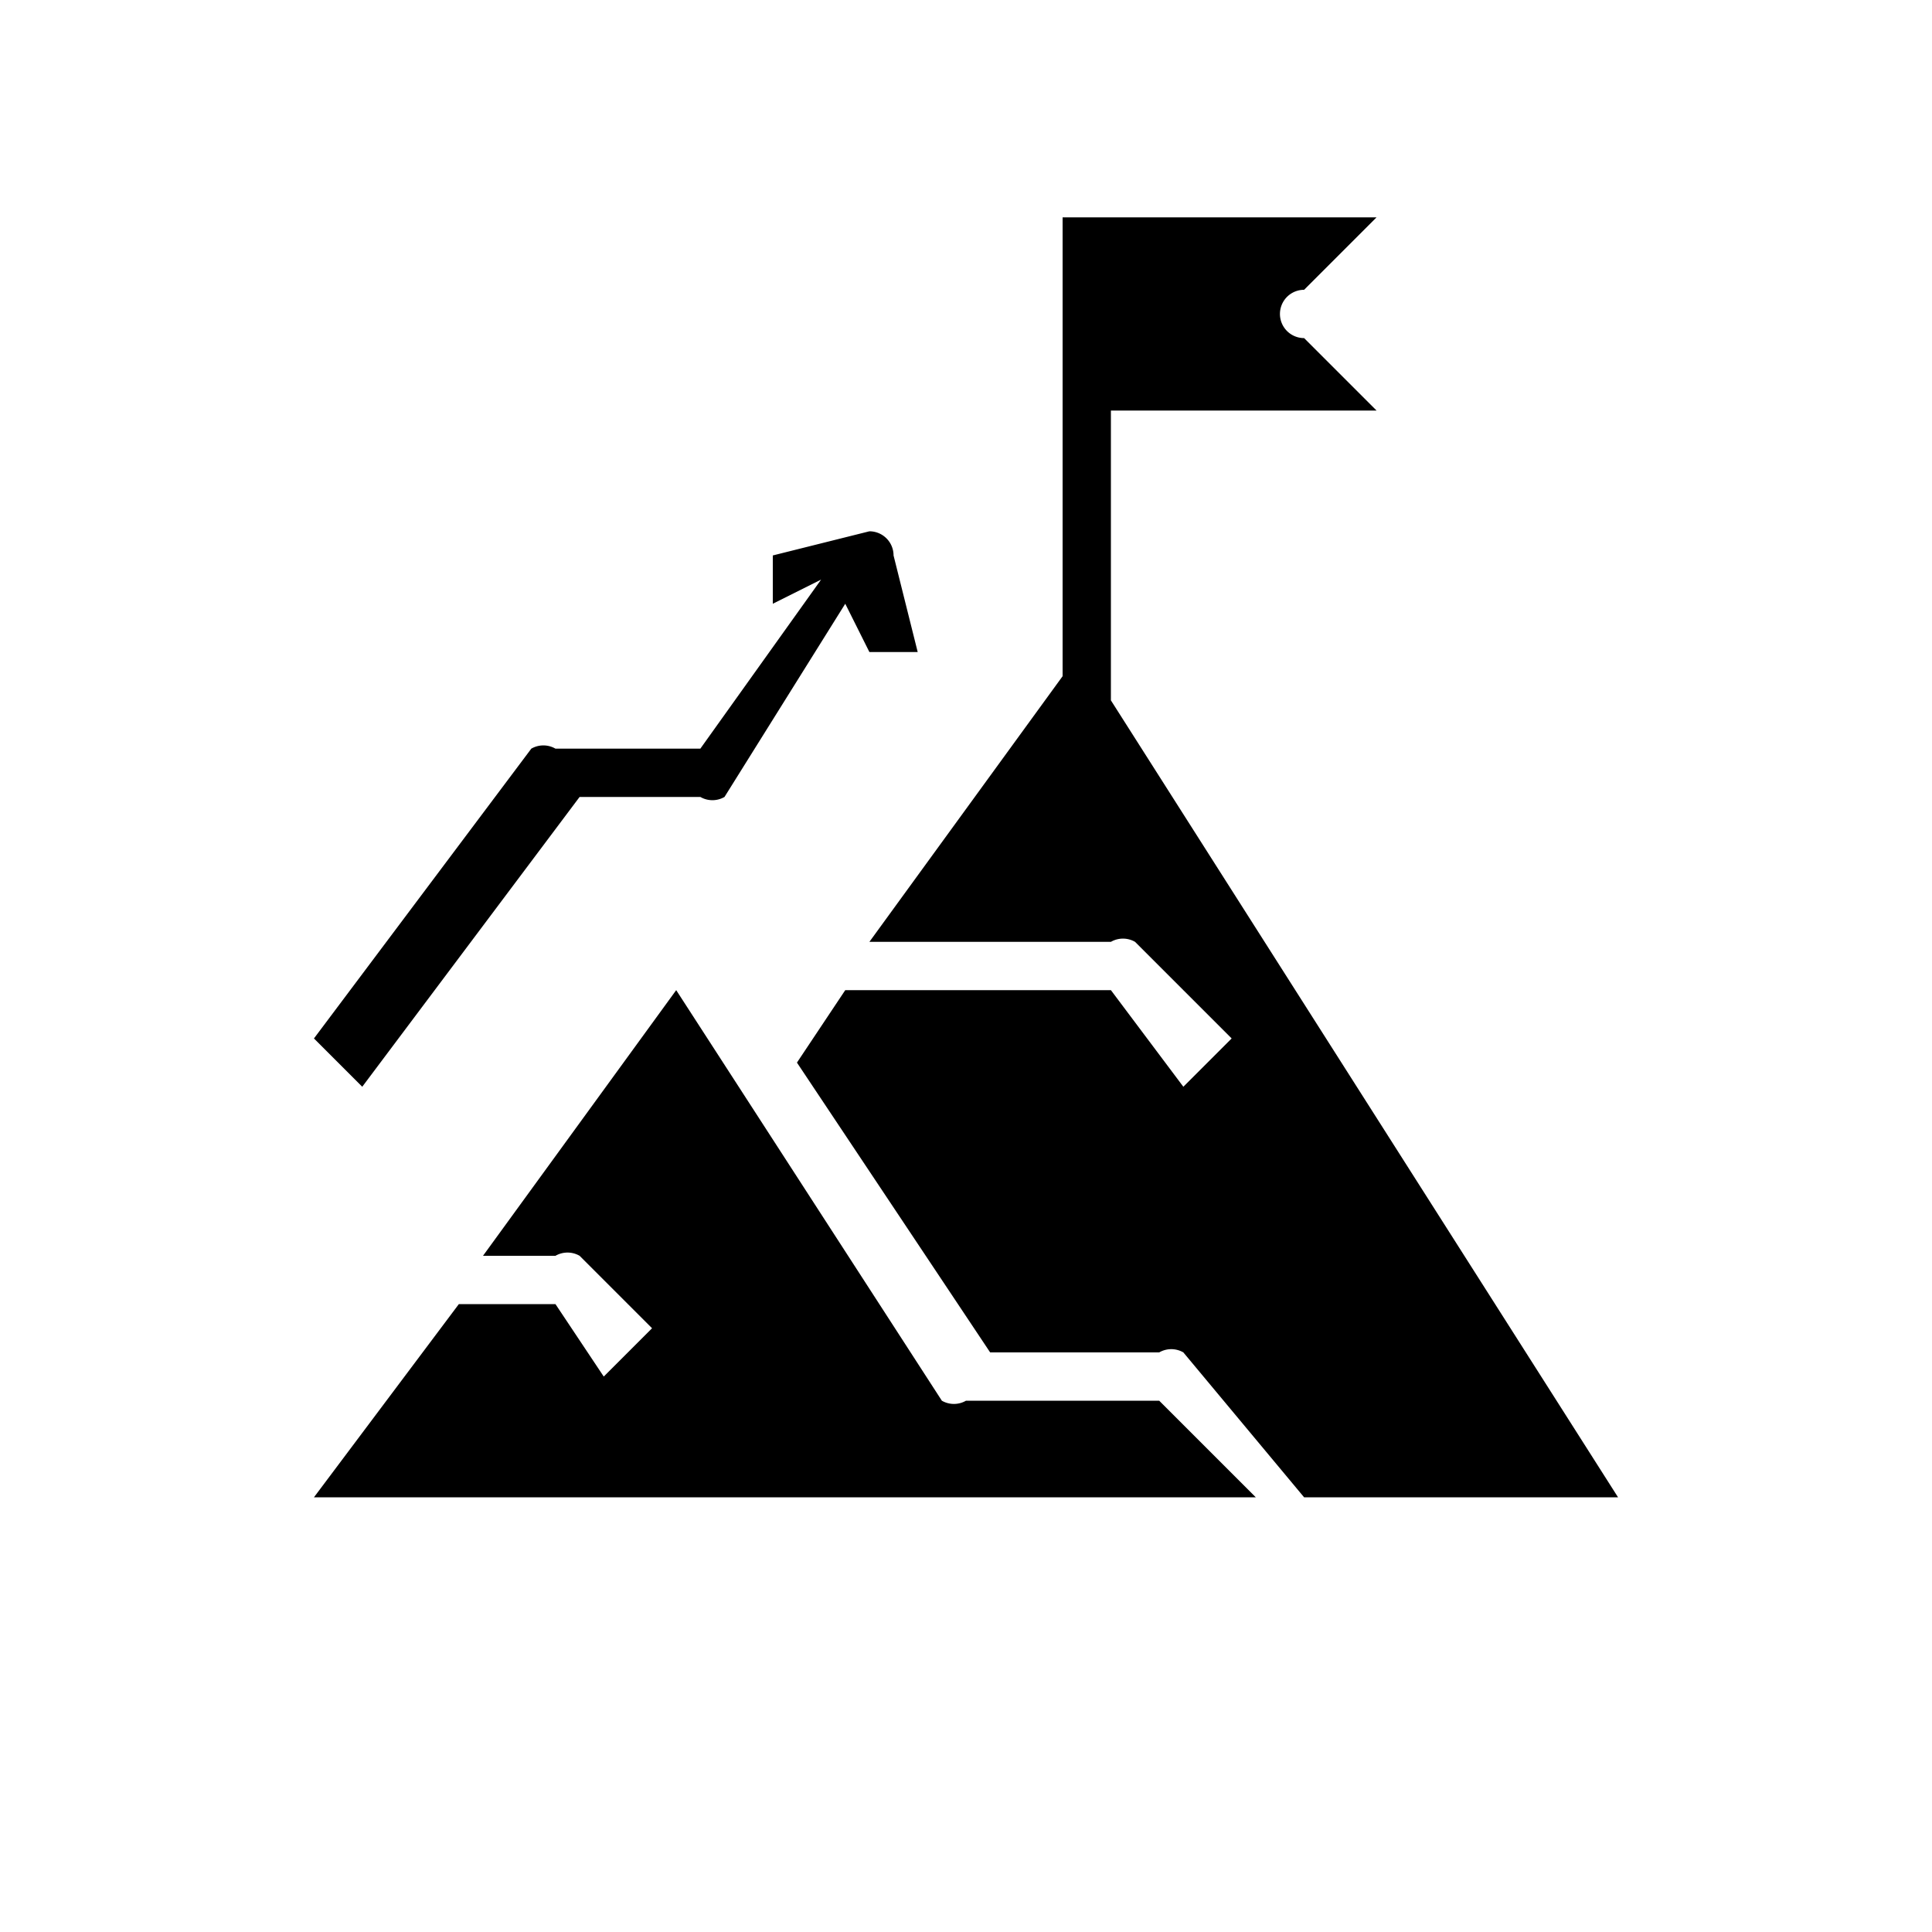 <svg xmlns="http://www.w3.org/2000/svg" data-name="Goal-On top" viewBox="-8 -2 80 80">
  <path d="M16 31h5a1 1 0 001 0l5-8 1 2h2l-1-4a1 1 0 00-1-1l-4 1v2l2-1-5 7h-6a1 1 0 00-1 0L5 41l2 2zM32 56a1 1 0 01-1 0L20 39l-8 11h3a1 1 0 011 0l3 3-2 2-2-3h-4l-6 8h39l-4-4z"/>
  <path d="M38 27V15h11l-3-3a1 1 0 010-2l3-3H36v19l-8 11h10a1 1 0 011 0l4 4-2 2-3-4H27l-2 3 8 12h7a1 1 0 011 0l5 6h13z"/>
</svg>
